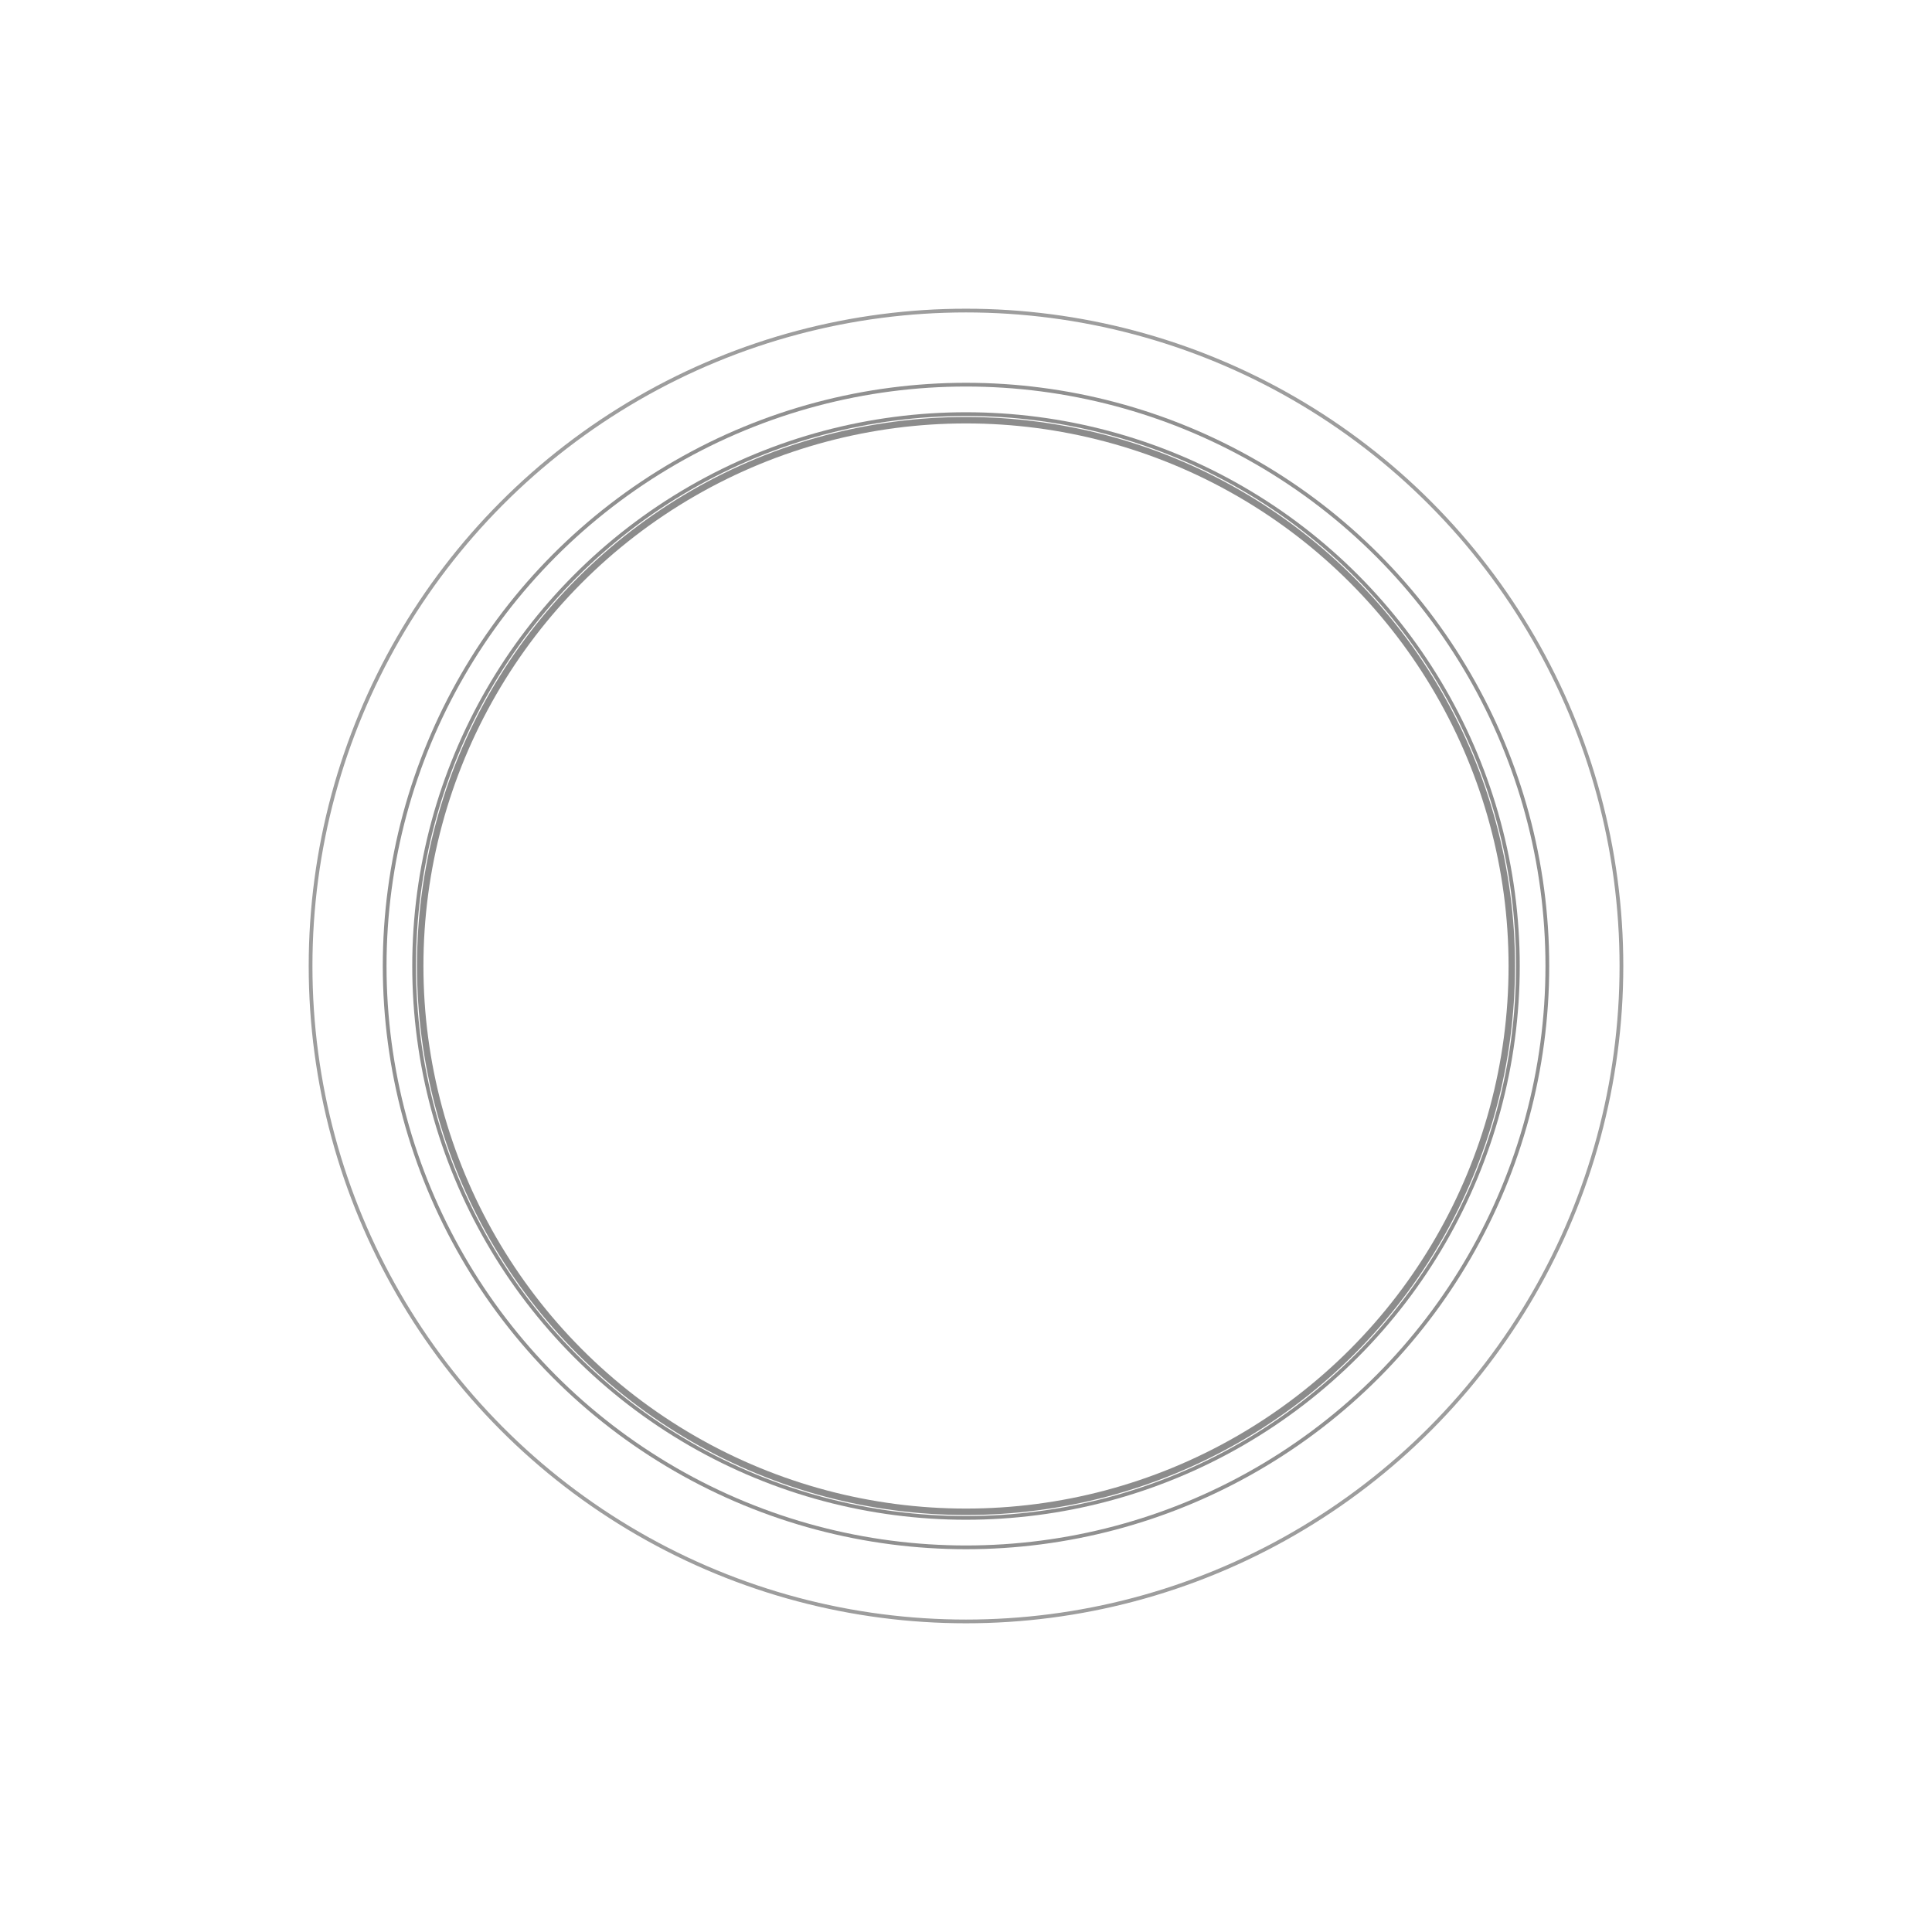 <svg id="ee7CHKBpy4u1" xmlns="http://www.w3.org/2000/svg" xmlns:xlink="http://www.w3.org/1999/xlink" viewBox="0 0 600 600" shape-rendering="geometricPrecision" text-rendering="geometricPrecision"><style><![CDATA[#ee7CHKBpy4u3_ts {animation: ee7CHKBpy4u3_ts__ts 3200ms linear infinite normal forwards}@keyframes ee7CHKBpy4u3_ts__ts { 0% {transform: translate(300px,300px) scale(0.69,0.69);animation-timing-function: cubic-bezier(0.7,0.15,0.95,0.68)} 25% {transform: translate(300px,300px) scale(1,1)} 100% {transform: translate(300px,300px) scale(1,1)}} #ee7CHKBpy4u3 {animation: ee7CHKBpy4u3_c_o 3200ms linear infinite normal forwards}@keyframes ee7CHKBpy4u3_c_o { 0% {opacity: 0.849;animation-timing-function: cubic-bezier(0.98,0.29,0.98,0.74)} 25% {opacity: 0} 100% {opacity: 0}} #ee7CHKBpy4u4_ts {animation: ee7CHKBpy4u4_ts__ts 3200ms linear infinite normal forwards}@keyframes ee7CHKBpy4u4_ts__ts { 0% {transform: translate(300px,300px) scale(0.612,0.612);animation-timing-function: cubic-bezier(0.74,0.1,0.97,0.63)} 50% {transform: translate(300px,300px) scale(1,1)} 100% {transform: translate(300px,300px) scale(1,1)}} #ee7CHKBpy4u4 {animation: ee7CHKBpy4u4_c_o 3200ms linear infinite normal forwards}@keyframes ee7CHKBpy4u4_c_o { 0% {opacity: 0.962;animation-timing-function: cubic-bezier(0.99,0.19,0.99,0.72)} 50% {opacity: 0} 100% {opacity: 0}} #ee7CHKBpy4u5_ts {animation: ee7CHKBpy4u5_ts__ts 3200ms linear infinite normal forwards}@keyframes ee7CHKBpy4u5_ts__ts { 0% {transform: translate(300px,300px) scale(0.581,0.581);animation-timing-function: cubic-bezier(0.77,0.05,0.97,0.58)} 75% {transform: translate(300px,300px) scale(1,1)} 100% {transform: translate(300px,300px) scale(1,1)}} #ee7CHKBpy4u5 {animation: ee7CHKBpy4u5_c_o 3200ms linear infinite normal forwards}@keyframes ee7CHKBpy4u5_c_o { 0% {opacity: 0.995;animation-timing-function: cubic-bezier(1,0.09,0.99,0.7)} 75% {opacity: 0} 100% {opacity: 0}} #ee7CHKBpy4u6_ts {animation: ee7CHKBpy4u6_ts__ts 3200ms linear infinite normal forwards}@keyframes ee7CHKBpy4u6_ts__ts { 0% {transform: translate(300px,300px) scale(0.574,0.574)} 6.25% {transform: translate(300px,300px) scale(0.574,0.574);animation-timing-function: cubic-bezier(0.75,0.01,0.96,0.54)} 99.688% {transform: translate(300px,300px) scale(0.976,0.976)} 100% {transform: translate(300px,300px) scale(0.976,0.976)}} #ee7CHKBpy4u6 {animation: ee7CHKBpy4u6_c_o 3200ms linear infinite normal forwards}@keyframes ee7CHKBpy4u6_c_o { 0% {opacity: 1} 6.25% {opacity: 1;animation-timing-function: cubic-bezier(0.9,0,0.99,0.61)} 99.688% {opacity: 0.075} 100% {opacity: 0.075}} #ee7CHKBpy4u7_ts {animation: ee7CHKBpy4u7_ts__ts 3200ms linear infinite normal forwards}@keyframes ee7CHKBpy4u7_ts__ts { 0% {transform: translate(300px,300px) scale(0.574,0.574)} 31.25% {transform: translate(300px,300px) scale(0.574,0.574);animation-timing-function: cubic-bezier(0.47,0.02,0.79,0.55)} 99.688% {transform: translate(300px,300px) scale(0.689,0.689)} 100% {transform: translate(300px,300px) scale(0.689,0.689)}} #ee7CHKBpy4u7 {animation: ee7CHKBpy4u7_c_o 3200ms linear infinite normal forwards}@keyframes ee7CHKBpy4u7_c_o { 0% {opacity: 1} 31.25% {opacity: 1;animation-timing-function: cubic-bezier(0.49,0,0.8,0.41)} 99.688% {opacity: 0.851} 100% {opacity: 0.851}} #ee7CHKBpy4u8_ts {animation: ee7CHKBpy4u8_ts__ts 3200ms linear infinite normal forwards}@keyframes ee7CHKBpy4u8_ts__ts { 0% {transform: translate(300px,300px) scale(0.574,0.574)} 56.25% {transform: translate(300px,300px) scale(0.574,0.574);animation-timing-function: cubic-bezier(0.4,0.04,0.73,0.565)} 99.688% {transform: translate(300px,300px) scale(0.612,0.612)} 100% {transform: translate(300px,300px) scale(0.612,0.612)}} #ee7CHKBpy4u8 {animation: ee7CHKBpy4u8_c_o 3200ms linear infinite normal forwards}@keyframes ee7CHKBpy4u8_c_o { 0% {opacity: 1} 56.25% {opacity: 1;animation-timing-function: cubic-bezier(0.41,0,0.73,0.37)} 99.688% {opacity: 0.962} 100% {opacity: 0.962}} #ee7CHKBpy4u9_ts {animation: ee7CHKBpy4u9_ts__ts 3200ms linear infinite normal forwards}@keyframes ee7CHKBpy4u9_ts__ts { 0% {transform: translate(300px,300px) scale(0.574,0.574)} 81.25% {transform: translate(300px,300px) scale(0.574,0.574);animation-timing-function: cubic-bezier(0.36,0.08,0.69,0.6)} 99.688% {transform: translate(300px,300px) scale(0.581,0.581)} 100% {transform: translate(300px,300px) scale(0.581,0.581)}} #ee7CHKBpy4u9 {animation: ee7CHKBpy4u9_c_o 3200ms linear infinite normal forwards}@keyframes ee7CHKBpy4u9_c_o { 0% {opacity: 1} 81.25% {opacity: 1;animation-timing-function: cubic-bezier(0.36,0,0.69,0.35)} 99.688% {opacity: 0.995} 100% {opacity: 0.995}}]]></style><ellipse id="ee7CHKBpy4u2" display="none" rx="295" ry="295" transform="matrix(1 0 0 1 300 300)" opacity="0" fill="none" stroke="rgb(140,140,140)" stroke-width="0.5"/><g id="ee7CHKBpy4u3_ts" transform="translate(300,300) scale(0.69,0.69)"><ellipse id="ee7CHKBpy4u3" rx="295" ry="295" transform="translate(-0,-0)" opacity="0.849" fill="none" stroke="rgb(140,140,140)" stroke-width="1.679"/></g><g id="ee7CHKBpy4u4_ts" transform="translate(300,300) scale(0.612,0.612)"><ellipse id="ee7CHKBpy4u4" rx="295" ry="295" transform="translate(-0,-0)" opacity="0.962" fill="none" stroke="rgb(140,140,140)" stroke-width="1.901"/></g><g id="ee7CHKBpy4u5_ts" transform="translate(300,300) scale(0.581,0.581)"><ellipse id="ee7CHKBpy4u5" rx="295" ry="295" transform="translate(-0,-0)" opacity="0.995" fill="none" stroke="rgb(140,140,140)" stroke-width="1.985"/></g><g id="ee7CHKBpy4u6_ts" transform="translate(300,300) scale(0.574,0.574)"><ellipse id="ee7CHKBpy4u6" rx="295" ry="295" transform="translate(-0,-0)" fill="none" stroke="rgb(140,140,140)" stroke-width="2"/></g><g id="ee7CHKBpy4u7_ts" transform="translate(300,300) scale(0.574,0.574)"><ellipse id="ee7CHKBpy4u7" rx="295" ry="295" transform="translate(-0,-0)" fill="none" stroke="rgb(140,140,140)" stroke-width="2"/></g><g id="ee7CHKBpy4u8_ts" transform="translate(300,300) scale(0.574,0.574)"><ellipse id="ee7CHKBpy4u8" rx="295" ry="295" transform="translate(-0,-0)" fill="none" stroke="rgb(140,140,140)" stroke-width="2"/></g><g id="ee7CHKBpy4u9_ts" transform="translate(300,300) scale(0.574,0.574)"><ellipse id="ee7CHKBpy4u9" rx="295" ry="295" transform="translate(-0,-0)" fill="none" stroke="rgb(140,140,140)" stroke-width="2"/></g><ellipse id="ee7CHKBpy4u10" display="none" rx="295.13" ry="295.13" transform="matrix(0.574 0 0 0.574 300 300)" fill="none" stroke="rgb(140,140,140)" stroke-width="2"/><ellipse id="ee7CHKBpy4u11" rx="169.5" ry="169.5" transform="matrix(1 0 0 1 300 300)" fill="none" stroke="rgb(140,140,140)" stroke-width="2"/></svg>